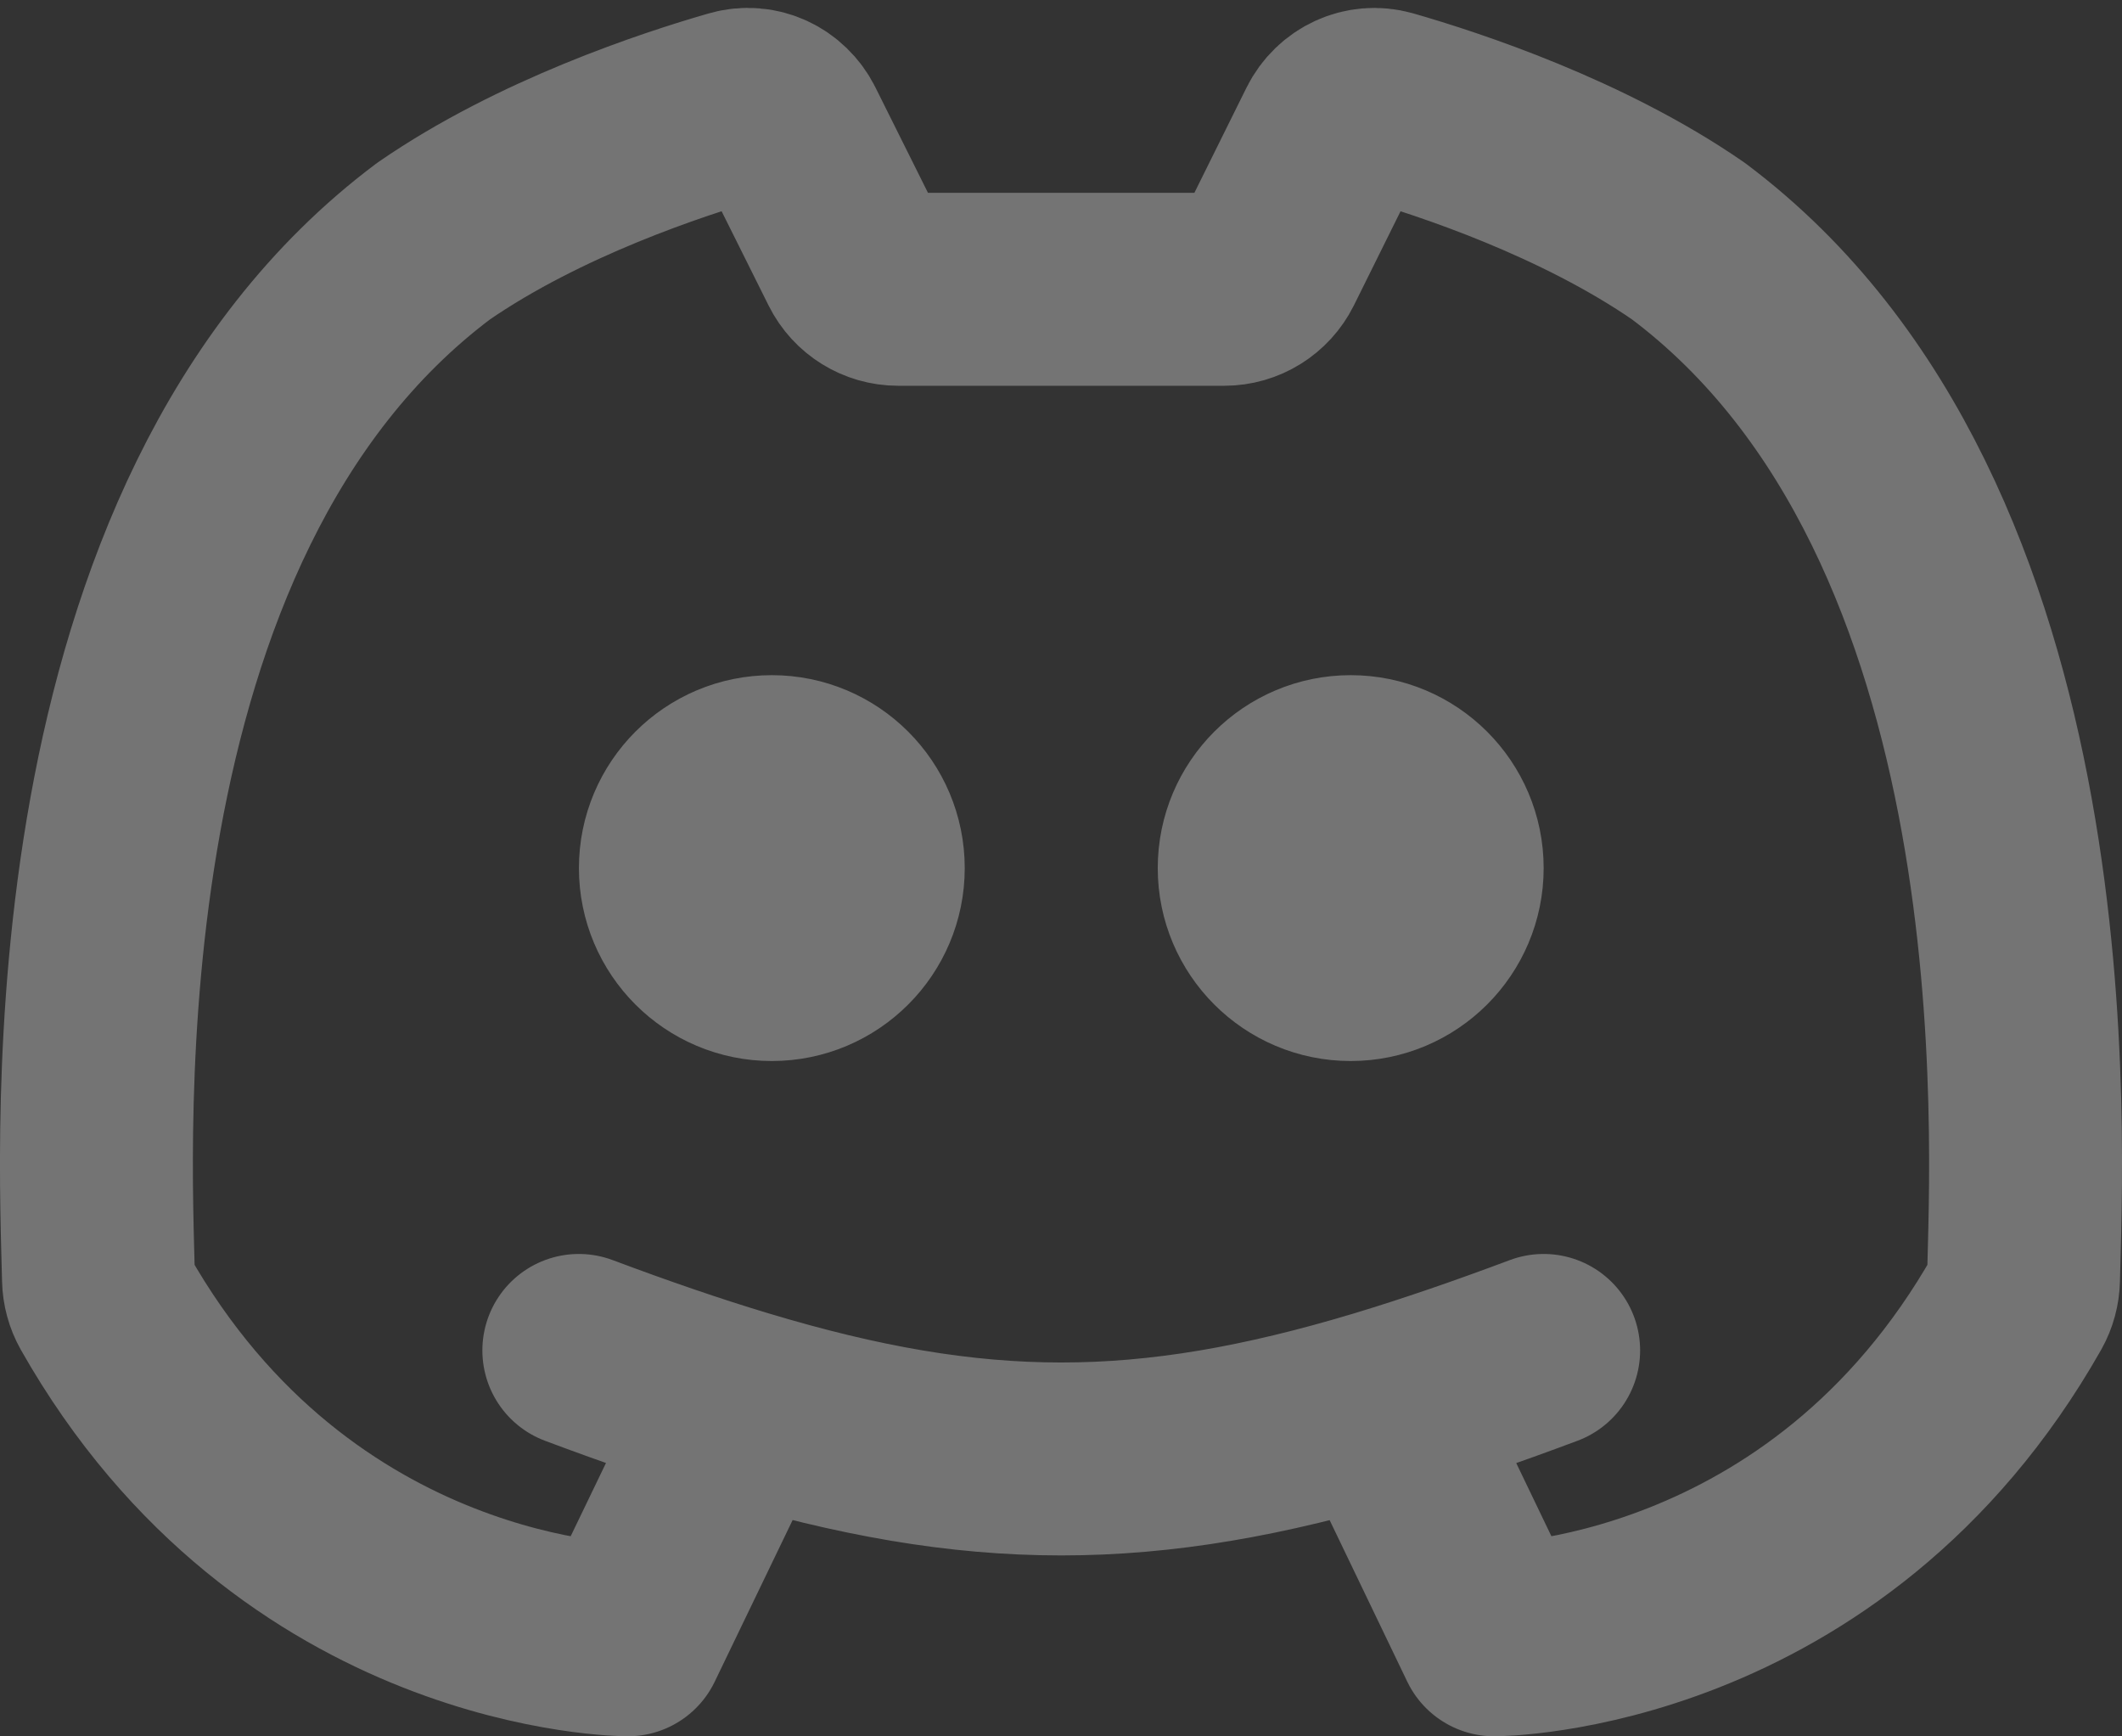 <svg width="22" height="18" viewBox="0 0 22 18" fill="none" xmlns="http://www.w3.org/2000/svg">
<rect x="0" y="0" width="22" height="18" fill="#333333" stroke="none"/>
<path d="M10 2.999H12.693C12.883 2.999 13.056 2.891 13.141 2.721L13.819 1.353C13.922 1.146 14.153 1.037 14.376 1.1C15.031 1.288 16.407 1.742 17.504 2.499C21.368 5.396 21.008 11.889 20.979 13.26C20.977 13.344 20.955 13.426 20.914 13.499C18.931 16.999 15.491 16.999 15.491 16.999L14.325 14.573M12 2.999H9.312C9.122 2.999 8.949 2.892 8.864 2.722L8.181 1.352C8.078 1.145 7.847 1.036 7.625 1.1C6.97 1.288 5.594 1.742 4.496 2.499C0.632 5.396 0.992 11.889 1.021 13.26C1.023 13.344 1.045 13.426 1.086 13.499C3.069 16.999 6.509 16.999 6.509 16.999L7.679 14.572M6.001 13.999C6.601 14.224 7.156 14.415 7.679 14.572M16.004 13.999C15.404 14.224 14.848 14.415 14.325 14.573M7.679 14.572C10.123 15.308 11.881 15.308 14.325 14.573M9.002 8.999C9.002 9.551 8.554 9.999 8.002 9.999C7.449 9.999 7.002 9.551 7.002 8.999C7.002 8.447 7.449 7.999 8.002 7.999C8.554 7.999 9.002 8.447 9.002 8.999ZM15.004 8.999C15.004 9.551 14.556 9.999 14.003 9.999C13.451 9.999 13.003 9.551 13.003 8.999C13.003 8.447 13.451 7.999 14.003 7.999C14.556 7.999 15.004 8.447 15.004 8.999Z" stroke="white" stroke-opacity="0.32" stroke-width="2" stroke-linecap="round" stroke-linejoin="round"/>
</svg>
